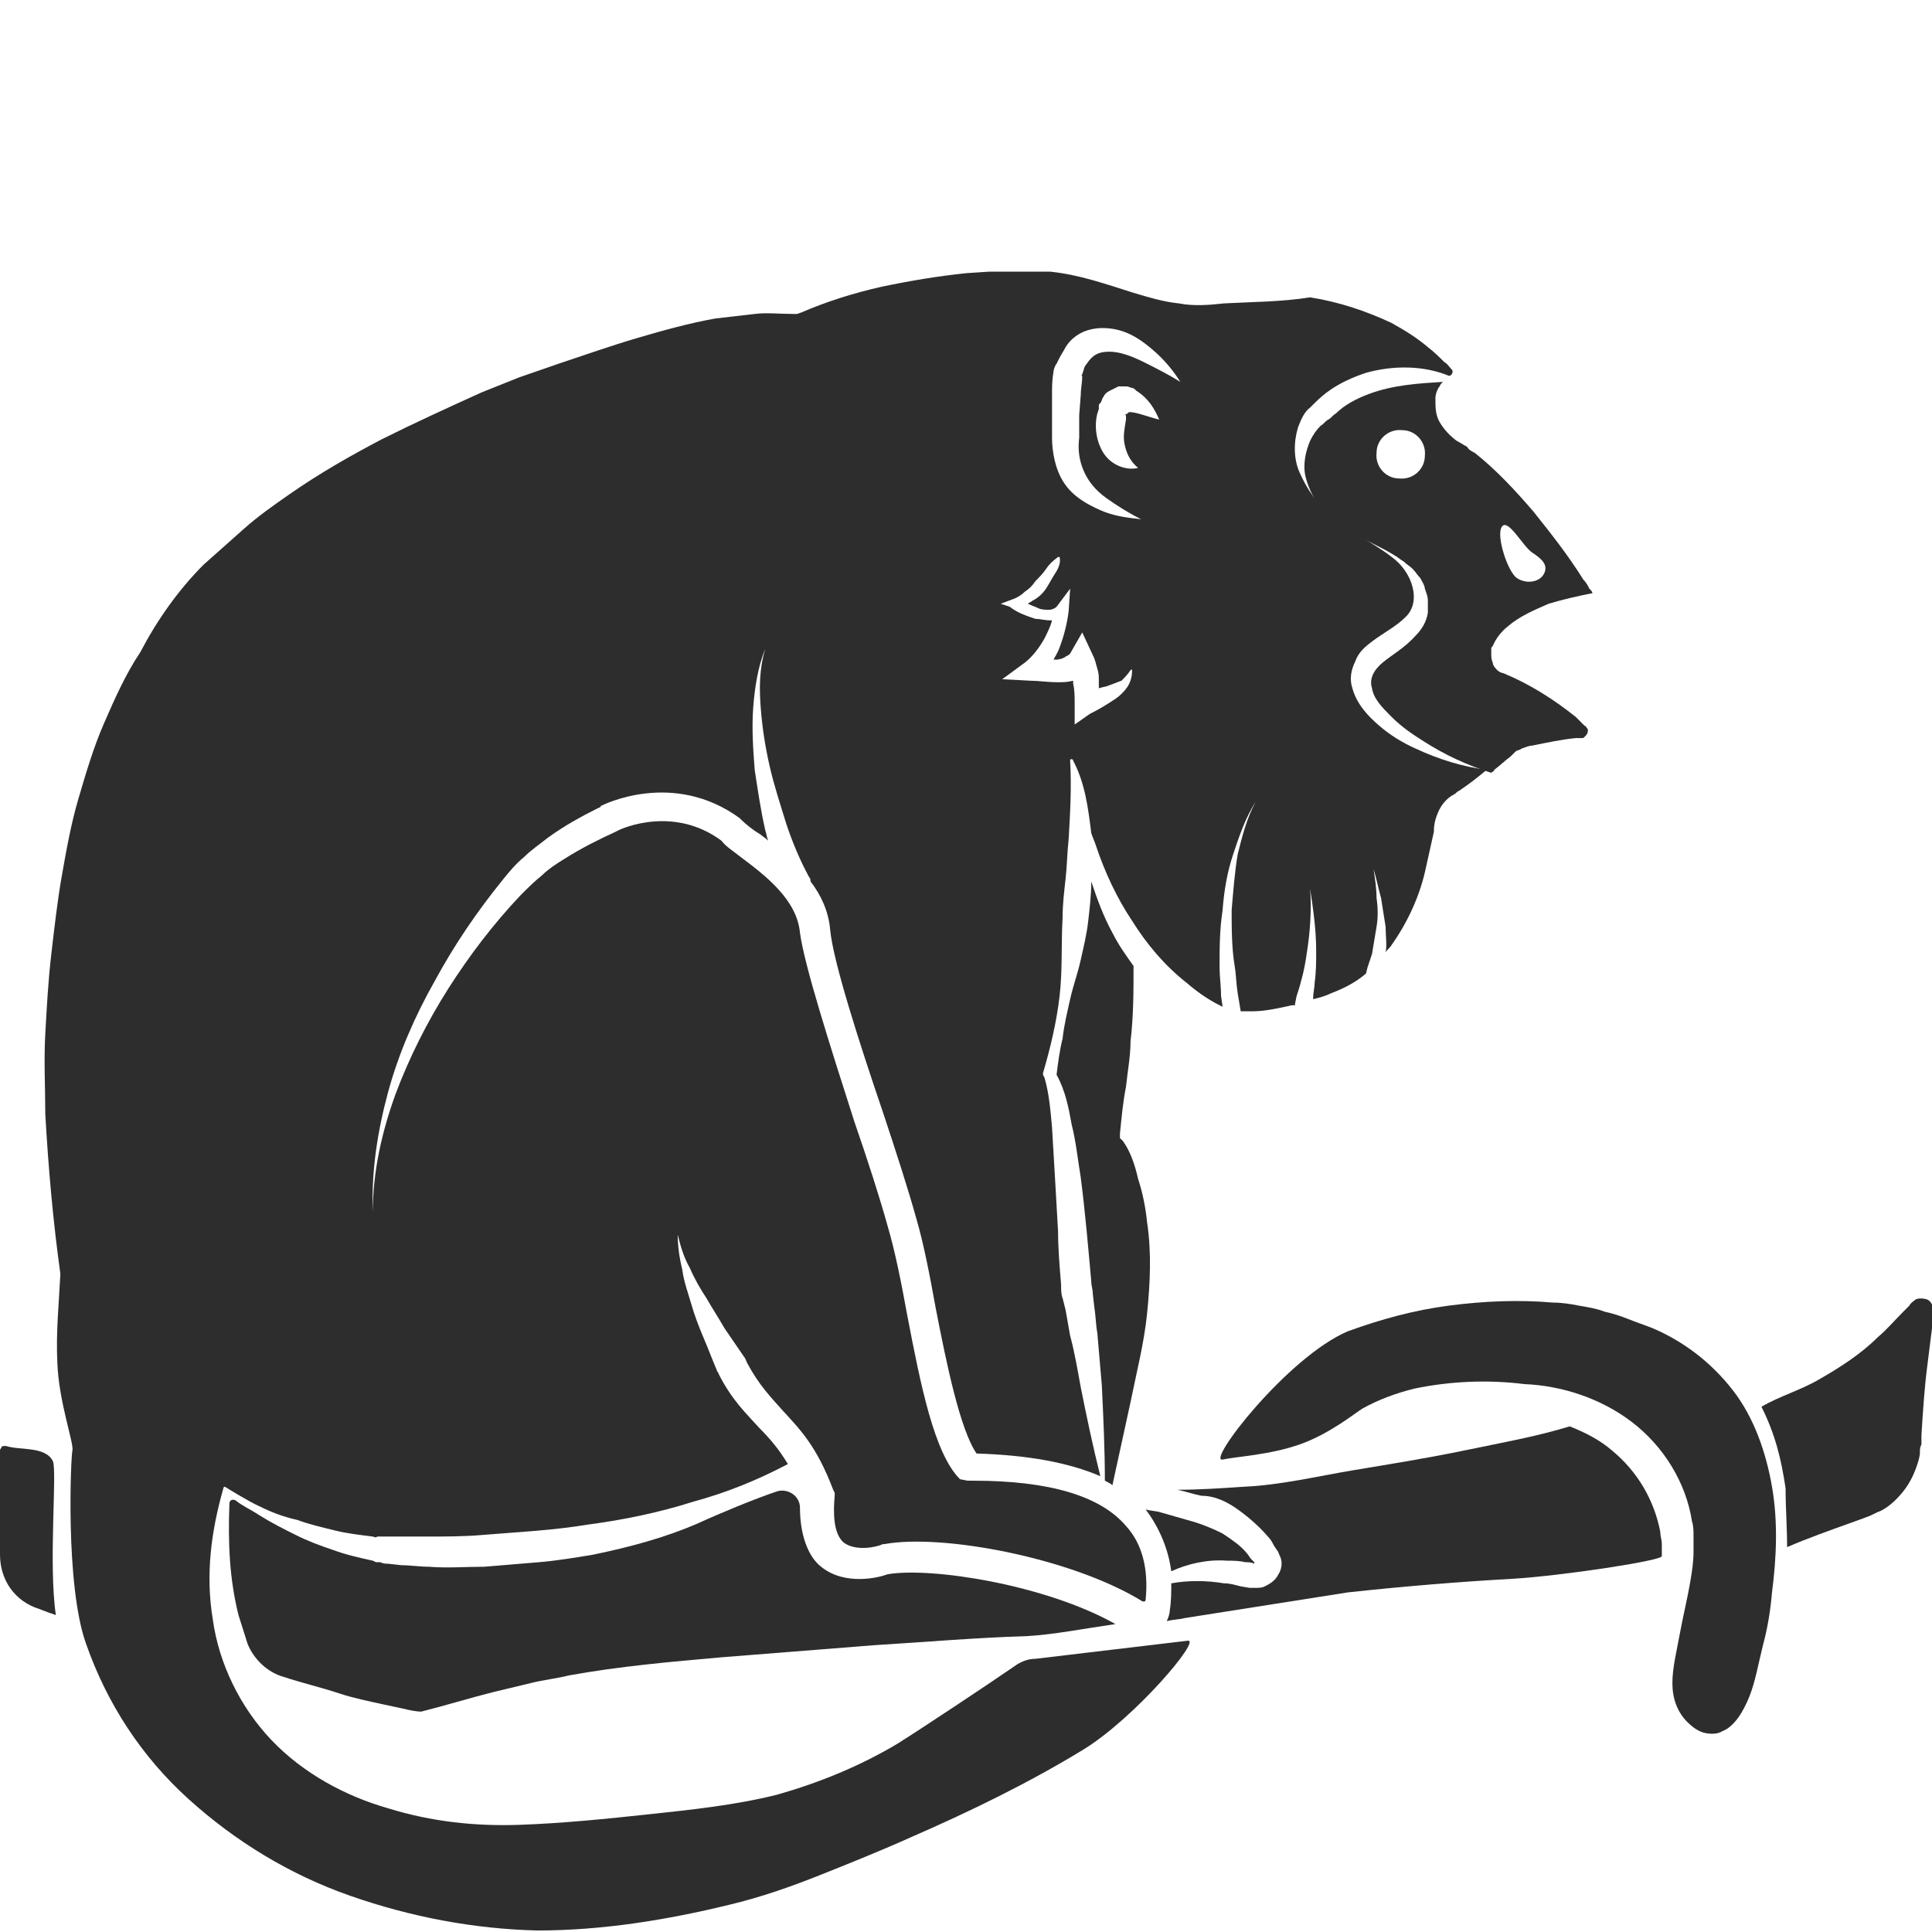 <?xml version="1.0" encoding="utf-8"?>
<!-- Generator: Adobe Illustrator 23.0.0, SVG Export Plug-In . SVG Version: 6.00 Build 0)  -->
<svg version="1.1" id="Layer_1" xmlns="http://www.w3.org/2000/svg" xmlns:xlink="http://www.w3.org/1999/xlink" x="0px" y="0px"
	 viewBox="0 0 128 128" style="enable-background:new 0 0 128 128;" xml:space="preserve">
<style type="text/css">
	.st0{fill:#2D2D2D;}
</style>
<g>
	<path class="st0" d="M74.4,75.6l-0.2-0.2l0-0.3c0.1-1,0.2-2.1,0.4-3.1c0.1-1,0.3-2,0.3-3c0.2-1.7,0.2-3.3,0.2-5
		c-0.5-0.7-1-1.4-1.4-2.2c-0.6-1.1-1-2.2-1.4-3.4c0,0.9-0.1,1.7-0.2,2.6c-0.1,0.9-0.3,1.7-0.5,2.6c-0.2,0.9-0.5,1.7-0.7,2.6
		c-0.2,0.9-0.4,1.7-0.5,2.6c-0.2,0.8-0.3,1.6-0.4,2.4c0.6,1.1,0.8,2.2,1,3.3c0.3,1.2,0.4,2.3,0.6,3.5c0.3,2.3,0.5,4.7,0.7,6.9
		c0,0.3,0.1,0.5,0.1,0.8l0.1,0.9c0.1,0.6,0.1,1.2,0.2,1.7c0.1,1.2,0.2,2.3,0.3,3.5c0.1,2.1,0.2,4.2,0.2,6.3c0.2,0.1,0.4,0.2,0.5,0.3
		c0.4-1.8,0.8-3.7,1.2-5.5c0.4-2,0.9-3.9,1.1-5.9c0.2-2,0.3-4,0-6c-0.1-1-0.3-2-0.6-2.9C75.2,77.2,74.9,76.3,74.4,75.6z"/>
	<path class="st0" d="M73.9,107.6c-4.6-2.6-12.2-3.8-15.1-3.3c-0.5,0.2-2.8,0.8-4.4-0.5c-0.9-0.7-1.4-2.2-1.4-3.9
		c0-0.8-0.8-1.3-1.5-1.1c-1.5,0.5-3.9,1.5-5.2,2.1c-2.3,1-4.6,1.6-7,2.1c-1.2,0.2-2.4,0.4-3.6,0.5c-1.2,0.1-2.4,0.2-3.6,0.3
		c-1.2,0-2.5,0.1-3.7,0c-0.6,0-1.2-0.1-1.8-0.1l-0.9-0.1c-0.2,0-0.3,0-0.5-0.1l-0.2,0c-0.1,0-0.1,0-0.3-0.1
		c-0.9-0.2-1.8-0.4-2.6-0.7c-0.9-0.3-1.7-0.6-2.5-1c-0.8-0.4-1.6-0.8-2.4-1.3c-0.6-0.4-1.1-0.6-1.6-1c-0.2-0.1-0.4,0-0.4,0.2
		c-0.1,2.6,0,5,0.6,7.4c0.2,0.6,0.4,1.3,0.6,1.9c0.4,1,1.3,1.9,2.4,2.2c1.2,0.4,2.5,0.7,3.7,1.1c0.9,0.3,1.9,0.5,2.8,0.7
		c0.5,0.1,0.9,0.2,1.4,0.3c0.4,0.1,0.9,0.2,1.2,0.2c1.6-0.4,3.2-0.9,4.8-1.3l2.5-0.6c0.8-0.2,1.7-0.3,2.5-0.5
		c3.3-0.6,6.7-0.9,10.1-1.2l10.1-0.8c3.3-0.2,6.7-0.5,10.1-0.6C69.8,108.3,71.8,107.9,73.9,107.6z"/>
	<path class="st0" d="M4,84.4L4,84.4c-0.1,2-0.3,3.9-0.2,5.9c0.1,2.6,1.1,5.3,1,5.8c-0.1,0.2-0.5,8.9,0.9,12.8
		c1.4,4,3.7,7.5,6.8,10.3c3.1,2.8,6.7,5,10.7,6.4c4,1.4,8.2,2.2,12.4,2.3c4.3,0,8.6-0.7,12.7-1.7c2.1-0.5,4.1-1.2,6.1-2
		c2-0.8,4-1.6,6-2.5c3.9-1.7,7.8-3.6,11.4-5.8c3.4-2.1,7.8-7.3,6.9-7.2c-3.4,0.4-6.7,0.8-10.1,1.2c-0.5,0-1,0.2-1.4,0.5
		c-1.6,1.1-5.8,3.9-7.7,5.1c-2.5,1.5-5.2,2.6-8,3.4c-2.8,0.7-5.7,1-8.5,1.3c-2.8,0.3-5.7,0.6-8.6,0.7c-2.9,0.1-5.8-0.2-8.7-1.1
		c-2.8-0.8-5.6-2.3-7.7-4.5c-2.1-2.2-3.5-5.1-3.9-8c-0.5-3-0.1-5.9,0.7-8.7c0-0.1,0.1-0.1,0.1-0.1c0,0,1.6,1,2.3,1.3
		c0.8,0.4,1.6,0.7,2.5,0.9c0.8,0.3,1.7,0.5,2.5,0.7c0.8,0.2,1.7,0.3,2.5,0.4l0.3,0.1c-0.3-0.1-0.1,0,0-0.1l0.2,0l0.4,0l0.9,0
		c0.6,0,1.2,0,1.8,0c1.2,0,2.4,0,3.6-0.1c2.4-0.2,4.7-0.3,7.1-0.7c2.3-0.3,4.7-0.8,6.9-1.5c2.2-0.6,4.2-1.4,6.3-2.5
		c-0.6-1-1.2-1.7-1.9-2.4c-0.8-0.9-1.8-1.8-2.7-3.6c0-0.1-0.1-0.1-0.1-0.2c0,0,0,0,0,0c-0.3-0.7-0.6-1.5-0.9-2.2
		c-0.3-0.7-0.6-1.5-0.8-2.2c-0.2-0.7-0.5-1.5-0.6-2.3c-0.2-0.8-0.3-1.6-0.3-2.3c0.2,0.8,0.4,1.5,0.8,2.2c0.3,0.7,0.7,1.4,1.1,2
		c0.4,0.7,0.8,1.3,1.2,2c0.4,0.6,0.9,1.3,1.3,1.9l0,0c0.1,0.1,0.1,0.2,0.2,0.4c0.8,1.5,1.6,2.3,2.4,3.2c1.1,1.2,2.2,2.3,3.3,5.2
		l0.1,0.2l0,0.2c-0.1,1.1-0.1,2.5,0.6,3.1c0.8,0.6,2.2,0.3,2.6,0.1l0.1,0c3.8-0.7,12.4,0.9,17.1,3.8c0.1,0,0.1,0,0.1,0
		c0.1,0,0.1-0.1,0.1-0.1c0.2-2-0.2-3.7-1.3-4.9c-1.7-2-5.1-3-10.1-3l-0.4,0L63.6,98c-1.7-1.7-2.6-6.2-3.5-10.9
		c-0.4-2.2-0.8-4.2-1.3-5.9c-0.5-1.8-1.3-4.3-2.2-6.9c-1.6-5-3.3-10.3-3.6-12.5c-0.2-2.2-2.3-3.8-3.9-5c-0.5-0.4-1-0.7-1.3-1.1
		c-3.1-2.3-6.5-0.9-7-0.6c0,0,0,0,0,0c0,0,0,0,0,0l0,0c-1.1,0.5-2.3,1.1-3.4,1.8c-0.5,0.3-1.1,0.7-1.5,1.1c-0.5,0.4-0.9,0.8-1.4,1.3
		c-1.8,1.9-3.4,4-4.8,6.2c-1.4,2.2-2.6,4.6-3.5,7c-0.9,2.5-1.5,5.1-1.5,7.8c-0.1-2.7,0.3-5.3,1-7.9c0.7-2.6,1.8-5.1,3.1-7.4
		c1.3-2.4,2.8-4.6,4.5-6.7c0.4-0.5,0.9-1.1,1.4-1.5c0.5-0.5,1.1-0.9,1.6-1.3c1.1-0.8,2.2-1.4,3.4-2c0,0,0.1,0,0.1-0.1
		c0.2-0.1,4.8-2.4,9.2,0.8l0.1,0.1c0.3,0.3,0.8,0.7,1.3,1c0.1,0.1,0.3,0.2,0.5,0.4c-0.1-0.2-0.1-0.4-0.2-0.7c-0.3-1.3-0.5-2.7-0.7-4
		c-0.1-1.3-0.2-2.7-0.1-4.1c0.1-1.3,0.3-2.7,0.8-3.9c-0.4,1.3-0.4,2.6-0.3,3.9c0.1,1.3,0.3,2.6,0.6,3.9c0.3,1.3,0.7,2.5,1.1,3.8
		c0.4,1.2,0.9,2.4,1.5,3.5l0,0c0.1,0.1,0.1,0.2,0.1,0.3c0.7,0.9,1.2,2,1.3,3.2c0.2,2.1,1.9,7.4,3.5,12.1c0.9,2.7,1.7,5.2,2.2,7
		c0.5,1.7,0.9,3.8,1.3,6c0.7,3.6,1.6,8,2.7,9.6c3.4,0.1,6.1,0.6,8.2,1.5c-0.5-2-0.9-3.9-1.3-5.9c-0.2-1.1-0.4-2.3-0.7-3.4l-0.3-1.7
		L70.4,86c-0.1-0.2-0.1-0.6-0.1-0.9c-0.1-1.2-0.2-2.4-0.2-3.5l-0.2-3.5l-0.2-3.4c-0.1-1.1-0.2-2.3-0.5-3.3l-0.1-0.2l0-0.1
		c0.5-1.7,0.9-3.4,1.1-5.1c0.2-1.7,0.1-3.5,0.2-5.2c0-0.9,0.1-1.7,0.2-2.6c0.1-0.9,0.1-1.7,0.2-2.6c0.1-1.7,0.2-3.4,0.1-5.2l0,0
		c0-0.1,0-0.1,0.1-0.1c0,0,0.1,0,0.1,0.1c0.8,1.5,1,3.2,1.2,4.8c0.1,0.3,0.2,0.5,0.3,0.8c0.6,1.8,1.4,3.5,2.4,5c1,1.6,2.2,3,3.6,4.1
		c0.7,0.6,1.4,1.1,2.2,1.5l0.2,0.1L80.9,66c0-0.6-0.1-1.3-0.1-1.9c0-1.3,0-2.5,0.2-3.8c0.1-1.3,0.3-2.5,0.7-3.7
		c0.4-1.2,0.8-2.4,1.5-3.5c-0.6,1.1-0.9,2.3-1.2,3.5c-0.2,1.2-0.3,2.5-0.4,3.7c0,1.2,0,2.5,0.2,3.7c0.1,0.6,0.1,1.2,0.2,1.8l0.2,1.2
		c0.3,0,0.5,0,0.8,0c0.8,0,1.7-0.2,2.6-0.4c0.1,0,0.1,0,0.2,0l0-0.1l0.1-0.5c0.1-0.3,0.2-0.6,0.3-1c0.2-0.7,0.3-1.3,0.4-2
		c0.2-1.3,0.3-2.7,0.2-4.1c0.2,1.3,0.4,2.7,0.4,4.1c0,0.7,0,1.4-0.1,2.1c0,0.3-0.1,0.7-0.1,1l0,0.1c0.4-0.1,0.8-0.2,1.2-0.4
		c0.8-0.3,1.6-0.7,2.3-1.3l0.1-0.4c0.1-0.3,0.2-0.6,0.3-0.9c0.1-0.6,0.2-1.2,0.3-1.8c0.1-0.6,0.1-1.2,0-1.9c0-0.6-0.1-1.3-0.2-1.9
		c0.2,0.6,0.3,1.2,0.5,1.9c0.1,0.6,0.2,1.3,0.3,1.9c0,0.6,0.1,1.2,0,1.7c0.1-0.2,0.3-0.3,0.4-0.5c1-1.4,1.8-3.1,2.2-4.8
		c0.2-0.9,0.4-1.8,0.6-2.7c0-0.2,0-0.4,0.1-0.8c0.1-0.3,0.2-0.6,0.4-0.9c0.2-0.3,0.4-0.5,0.7-0.7c0.1,0,0.1-0.1,0.2-0.1l0.1-0.1
		c0.1-0.1,0.2-0.1,0.3-0.2c0.6-0.4,1.1-0.8,1.7-1.3c-1.6-0.2-3.2-0.7-4.7-1.4c-0.9-0.4-1.7-0.9-2.4-1.5c-0.7-0.6-1.5-1.4-1.8-2.5
		c-0.2-0.6-0.1-1.2,0.2-1.8c0.2-0.6,0.7-1,1.1-1.3c0.8-0.6,1.6-1,2.2-1.6c1.1-1,0.5-3-0.9-4c-1.4-1.1-3.2-1.8-4.5-3.2
		c-0.7-0.7-1.2-1.5-1.6-2.4c-0.4-0.9-0.4-2-0.1-3c0.2-0.5,0.4-1,0.8-1.3c0.4-0.4,0.7-0.7,1.1-1c0.8-0.6,1.7-1,2.6-1.3
		c1.8-0.5,3.8-0.5,5.5,0.2c0.2,0,0.3-0.3,0.2-0.4c-0.2-0.2-0.3-0.4-0.5-0.5c-0.3-0.3-0.7-0.7-1.1-1c-0.7-0.6-1.5-1.1-2.4-1.6
		c-1.7-0.8-3.5-1.4-5.4-1.7C84.9,20,83,20,81.1,20.1c-0.9,0.1-2,0.2-3,0c-1-0.1-2-0.4-3-0.7c-1.9-0.6-3.6-1.2-5.5-1.4
		C68.8,18,67.8,18,66.9,18l-1.4,0L64,18.1c-1.9,0.2-3.7,0.5-5.6,0.9c-1.8,0.4-3.7,1-5.3,1.7l-0.3,0.1l-0.2,0c-1,0-1.8-0.1-2.6,0
		c-0.9,0.1-1.7,0.2-2.6,0.3c-1.7,0.3-3.5,0.8-5.2,1.3c-1.7,0.5-3.4,1.1-5.2,1.7l-2.6,0.9l-2.5,1l0,0c-2.2,1-4.4,2-6.6,3.1
		c-2.1,1.1-4.2,2.3-6.2,3.7c-1,0.7-2,1.4-2.9,2.2c-0.9,0.8-1.8,1.6-2.7,2.4c-1.7,1.7-3.1,3.7-4.2,5.8l0,0l0,0
		c-1,1.5-1.7,3.1-2.4,4.7c-0.7,1.6-1.2,3.3-1.7,5c-0.5,1.7-0.8,3.4-1.1,5.1c-0.3,1.7-0.5,3.5-0.7,5.2c-0.2,1.7-0.3,3.5-0.4,5.3
		c-0.1,1.8,0,3.5,0,5.3C3.2,77.3,3.5,80.8,4,84.4L4,84.4z M74.5,27.5C74.5,27.5,74.6,27.5,74.5,27.5c0.1,0,0.1,0,0.1,0c0,0,0,0,0,0
		l0,0.1l0,0.2c-0.1,0.6-0.2,1.1-0.1,1.6c0.1,0.5,0.3,1.1,0.9,1.6c-0.8,0.2-1.8-0.2-2.3-1c-0.5-0.8-0.6-1.8-0.4-2.6l0.1-0.3l0-0.2
		c0-0.1,0-0.1,0.1-0.2c0.1-0.1,0.1-0.3,0.2-0.4c0.1-0.2,0.2-0.3,0.4-0.4c0.2-0.1,0.4-0.2,0.6-0.3c0.1,0,0.2,0,0.3,0
		c0.1,0,0.2,0,0.2,0c0.2,0,0.3,0.1,0.4,0.1c0.1,0,0.2,0.1,0.3,0.2c0.8,0.5,1.2,1.2,1.5,1.9c-0.8-0.2-1.5-0.5-2-0.5
		C74.7,27.4,74.7,27.4,74.5,27.5C74.6,27.5,74.5,27.5,74.5,27.5C74.5,27.5,74.5,27.5,74.5,27.5C74.5,27.5,74.5,27.5,74.5,27.5z
		 M69.7,28.2l0-0.7l0-1.4c0-0.5,0-0.9,0.1-1.5c0-0.1,0.1-0.4,0.2-0.5l0.2-0.4c0.1-0.2,0.3-0.5,0.4-0.7c0.3-0.5,0.8-0.9,1.4-1.1
		c0.6-0.2,1.2-0.2,1.8-0.1c1.1,0.2,1.9,0.8,2.6,1.4c0.7,0.6,1.3,1.3,1.8,2.1c-0.8-0.5-1.6-0.9-2.4-1.3c-0.8-0.4-1.6-0.7-2.3-0.7
		c-0.7,0-1.1,0.2-1.5,0.8c-0.1,0.1-0.2,0.3-0.2,0.4l-0.1,0.3c-0.1,0.1,0,0,0,0.2c0,0.3-0.1,0.8-0.1,1.2l-0.1,1.3l0,0.7L71.5,29
		c-0.1,0.8,0,1.5,0.3,2.2c0.3,0.7,0.8,1.3,1.5,1.8c0.7,0.5,1.5,1,2.3,1.4c-0.9-0.1-1.8-0.2-2.7-0.6c-0.9-0.4-1.8-0.9-2.4-1.8
		c-0.6-0.9-0.8-2.1-0.8-3L69.7,28.2z M67.1,39.7c0.3-0.1,0.6-0.3,0.8-0.5c0.3-0.2,0.5-0.4,0.7-0.7c0.2-0.2,0.5-0.5,0.7-0.8
		c0.2-0.3,0.4-0.5,0.8-0.8l0,0c0,0,0.1,0,0.1,0c0,0,0,0,0,0c0.1,0.4-0.1,0.8-0.3,1.1c-0.2,0.3-0.4,0.7-0.6,1
		c-0.2,0.3-0.5,0.6-0.9,0.8c-0.1,0.1-0.2,0.1-0.3,0.2c0.2,0.1,0.5,0.2,0.7,0.3c0.2,0.1,0.5,0.1,0.7,0.1c0.2,0,0.4-0.1,0.5-0.2
		l0.9-1.2l-0.1,1.5c-0.1,0.8-0.3,1.6-0.6,2.4c-0.1,0.3-0.3,0.6-0.4,0.8c0.1,0,0.2,0,0.2,0c0.2,0,0.5-0.1,0.6-0.2
		c0.2-0.1,0.2-0.1,0.3-0.2l0.8-1.4l0.7,1.5c0.2,0.4,0.2,0.6,0.3,0.9c0.1,0.3,0.1,0.5,0.1,0.8c0,0.2,0,0.4,0,0.5
		c0.3-0.1,0.5-0.1,0.7-0.2c0.3-0.1,0.5-0.2,0.8-0.3c0.2-0.2,0.4-0.4,0.6-0.7c0,0,0.1-0.1,0.1,0c0,0,0,0,0,0.1c0,0.3-0.1,0.7-0.3,1
		c-0.2,0.3-0.5,0.6-0.8,0.8c-0.6,0.4-1.1,0.7-1.7,1l-1,0.7l0-1.4c0-0.4,0-0.9-0.1-1.3c0-0.1,0-0.1,0-0.2c-0.4,0.1-0.7,0.1-1,0.1
		c-0.7,0-1.3-0.1-1.8-0.1l-1.9-0.1l1.5-1.1c0.5-0.4,0.9-0.9,1.3-1.6c0.2-0.4,0.4-0.8,0.5-1.2c0,0-0.1,0-0.1,0c-0.4,0-0.7-0.1-1-0.1
		c-0.6-0.2-1.2-0.4-1.7-0.8L66.3,40L67.1,39.7z"/>
	<path class="st0" d="M2.6,106.6c0.5,0.2,0.8,0.3,1.1,0.4c-0.5-3.4,0.1-9.6-0.2-10.2c-0.5-1-2.2-0.7-3.1-1c-0.2,0-0.3,0-0.3,0.1
		C0.1,95.9,0,96,0,96.1v6.9C0,104.7,1,106.1,2.6,106.6z"/>
	<path class="st0" d="M82,100c0.7,0.5,1.4,1.1,2,1.8c0.2,0.2,0.3,0.4,0.4,0.6l0.2,0.3c0.1,0.1,0.1,0.2,0.2,0.4
		c0.2,0.4,0.1,0.9-0.1,1.2c-0.2,0.4-0.5,0.6-0.9,0.8c-0.2,0.1-0.4,0.1-0.6,0.1c-0.1,0-0.2,0-0.3,0l-0.1,0l-0.6-0.1
		c-0.4-0.1-0.7-0.2-1.1-0.2c-1.2-0.2-2.4-0.2-3.5,0c0,0.6,0,1.2-0.1,1.8c0,0.2-0.1,0.5-0.2,0.7c0.4-0.1,0.8-0.1,1.2-0.2l10.8-1.7
		c3.7-0.4,7.3-0.7,10.9-0.9c3.3-0.2,9.9-1.2,9.9-1.5c0-0.3,0-0.5,0-0.8c0-0.3-0.1-0.5-0.1-0.8c-0.4-2.1-1.5-4-3.2-5.4
		c-0.8-0.7-1.8-1.2-2.8-1.6c-2.3,0.7-4.6,1.1-7,1.6c-2.4,0.5-4.9,0.9-7.3,1.3c-2.4,0.4-4.9,1-7.3,1.1c-1.5,0.1-2.9,0.2-4.4,0.2
		c0.5,0.1,1.1,0.3,1.6,0.4C80.5,99.1,81.3,99.5,82,100z"/>
	<path class="st0" d="M118.4,102.5c1.4-0.6,2.8-1.1,4.2-1.6l1.1-0.4c0.3-0.1,0.6-0.3,0.9-0.4c0.6-0.3,1.1-0.8,1.5-1.3
		c0.4-0.5,0.7-1.1,0.9-1.7c0.1-0.3,0.2-0.6,0.2-0.9c0-0.2,0-0.3,0.1-0.5l0-0.6c0.1-1.6,0.2-3.2,0.4-4.7c0.1-0.8,0.2-1.6,0.3-2.4
		c0-0.4,0.1-0.8,0.1-1.2c0-0.3-0.2-0.6-0.4-0.7c-0.3-0.1-0.6-0.1-0.8,0c-0.1,0.1-0.3,0.2-0.4,0.4c-0.1,0.1-0.3,0.3-0.4,0.4
		c-0.6,0.6-1.1,1.2-1.7,1.7c-1.1,1.1-2.5,2-3.9,2.8c-1.2,0.7-2.6,1.1-3.8,1.8c0.9,1.8,1.3,3.4,1.6,5.4
		C118.3,99.9,118.4,101.2,118.4,102.5z"/>
	<path class="st0" d="M81,96.7c0.9-0.2,3.1-0.3,5.1-1c2-0.7,3.7-2.1,4.2-2.4c1.1-0.6,2.2-1,3.4-1.3c2.4-0.5,4.9-0.6,7.3-0.3
		c2.4,0.1,5,0.9,7.1,2.5c2.1,1.6,3.6,4,4,6.6c0.1,0.3,0.1,0.6,0.1,1c0,0.3,0,0.7,0,1c0,0.7-0.1,1.3-0.2,1.9
		c-0.2,1.2-0.5,2.4-0.7,3.5c-0.2,1.1-0.5,2.3-0.5,3.3c0,1,0.3,1.9,1,2.6c0.3,0.3,0.7,0.6,1.1,0.7c0.4,0.1,0.9,0.1,1.2-0.1
		c0.8-0.3,1.4-1.3,1.8-2.3c0.4-1,0.6-2.2,0.9-3.4c0.3-1.1,0.5-2.3,0.6-3.5c0.3-2.3,0.4-4.7,0-7c-0.4-2.3-1.2-4.6-2.6-6.4
		c-1.4-1.8-3.2-3.2-5.3-4.1c-0.5-0.2-1.1-0.4-1.6-0.6c-0.5-0.2-1.1-0.4-1.6-0.5c-0.5-0.2-1.1-0.3-1.7-0.4c-0.5-0.1-1.1-0.2-1.7-0.2
		c-2.3-0.2-4.6-0.1-6.9,0.2c-2.3,0.3-4.5,0.9-6.7,1.7C85.3,89.9,79.9,96.9,81,96.7z"/>
	<path class="st0" d="M77.6,104.1c1.1-0.5,2.4-0.8,3.7-0.7c0.4,0,0.8,0,1.2,0.1c0.2,0,0.4,0,0.6,0.1l0,0c0,0,0,0,0-0.1l-0.2-0.2
		c-0.1-0.1-0.2-0.3-0.3-0.4c-0.4-0.5-1-0.9-1.6-1.3c-0.6-0.3-1.3-0.6-2-0.8c-0.7-0.2-1.4-0.4-2.1-0.6c-0.3-0.1-0.7-0.1-1-0.2
		C76.8,101.2,77.4,102.6,77.6,104.1z"/>
	<path class="st0" d="M90.7,26.1c-0.8,0.3-1.6,0.7-2.2,1.3c-0.2,0.1-0.3,0.3-0.5,0.4c-0.2,0.1-0.3,0.3-0.5,0.4
		c-0.3,0.3-0.5,0.6-0.7,1c-0.3,0.7-0.5,1.6-0.3,2.4c0.2,0.8,0.6,1.6,1.2,2.3c0.6,0.7,1.4,1.2,2.2,1.6c0.8,0.4,1.7,0.8,2.5,1.3
		c0.2,0.1,0.4,0.3,0.6,0.4c0.2,0.2,0.4,0.3,0.6,0.5c0.2,0.2,0.3,0.4,0.5,0.6c0.1,0.2,0.3,0.5,0.3,0.7c0.1,0.3,0.2,0.5,0.2,0.8l0,0.4
		c0,0.1,0,0.3,0,0.4c-0.1,0.6-0.4,1.1-0.8,1.5c-0.7,0.8-1.6,1.3-2.2,1.8c-0.6,0.5-0.9,1.1-0.7,1.7c0.1,0.7,0.7,1.3,1.3,1.9
		c0.6,0.6,1.3,1.1,2.1,1.6c1.4,0.9,2.9,1.6,4.5,2.1c0.1-0.1,0.2-0.1,0.2-0.2c0.4-0.3,0.7-0.6,1.1-0.9l0,0c0,0,0,0,0,0l0.1-0.1
		c0.1-0.1,0.1-0.1,0.2-0.2c0.1-0.1,0.3-0.1,0.4-0.2c0.3-0.1,0.5-0.2,0.7-0.2c1-0.2,1.9-0.4,2.9-0.5l0.4,0c0.1,0,0.1,0,0.2-0.1
		c0.1-0.1,0.2-0.2,0.2-0.4c0-0.1,0-0.1-0.1-0.2c0,0,0-0.1-0.1-0.1l-0.1-0.1c-0.2-0.2-0.3-0.3-0.5-0.5c-1.5-1.2-3.1-2.2-4.8-2.9
		c-0.1,0-0.3-0.1-0.4-0.2c-0.1-0.1-0.3-0.3-0.3-0.5c-0.1-0.2-0.1-0.4-0.1-0.6c0-0.1,0-0.1,0-0.2l0-0.1c0-0.1,0-0.1,0.1-0.2
		c0.2-0.5,0.6-1,1-1.3c0.8-0.7,1.8-1.1,2.7-1.5c1-0.3,1.9-0.5,2.9-0.7l0,0c0-0.1-0.1-0.2-0.2-0.3c-0.1-0.2-0.2-0.4-0.4-0.6
		c-1-1.6-2.1-3-3.3-4.5c-1.2-1.4-2.5-2.8-3.9-3.9c-0.2-0.1-0.4-0.2-0.5-0.4c-0.2-0.1-0.5-0.3-0.7-0.4c-0.4-0.3-0.8-0.7-1.1-1.2
		c-0.3-0.5-0.3-1-0.3-1.6c0-0.3,0.1-0.5,0.2-0.7c0.1-0.1,0.1-0.2,0.2-0.3c0,0,0.1-0.1,0.1-0.1C94,25.4,92.3,25.5,90.7,26.1z
		 M92.7,31.7c-0.9,0-1.6-0.8-1.5-1.7c0-0.9,0.8-1.6,1.7-1.5c0.9,0,1.6,0.8,1.5,1.7C94.4,31.1,93.6,31.8,92.7,31.7z M99.5,34.9
		c0.4-0.6,1.4,1.3,2,1.7c0.6,0.4,1.1,0.8,0.8,1.4s-1.2,0.7-1.8,0.3C99.9,37.9,99.1,35.5,99.5,34.9z"/>
</g>
</svg>
